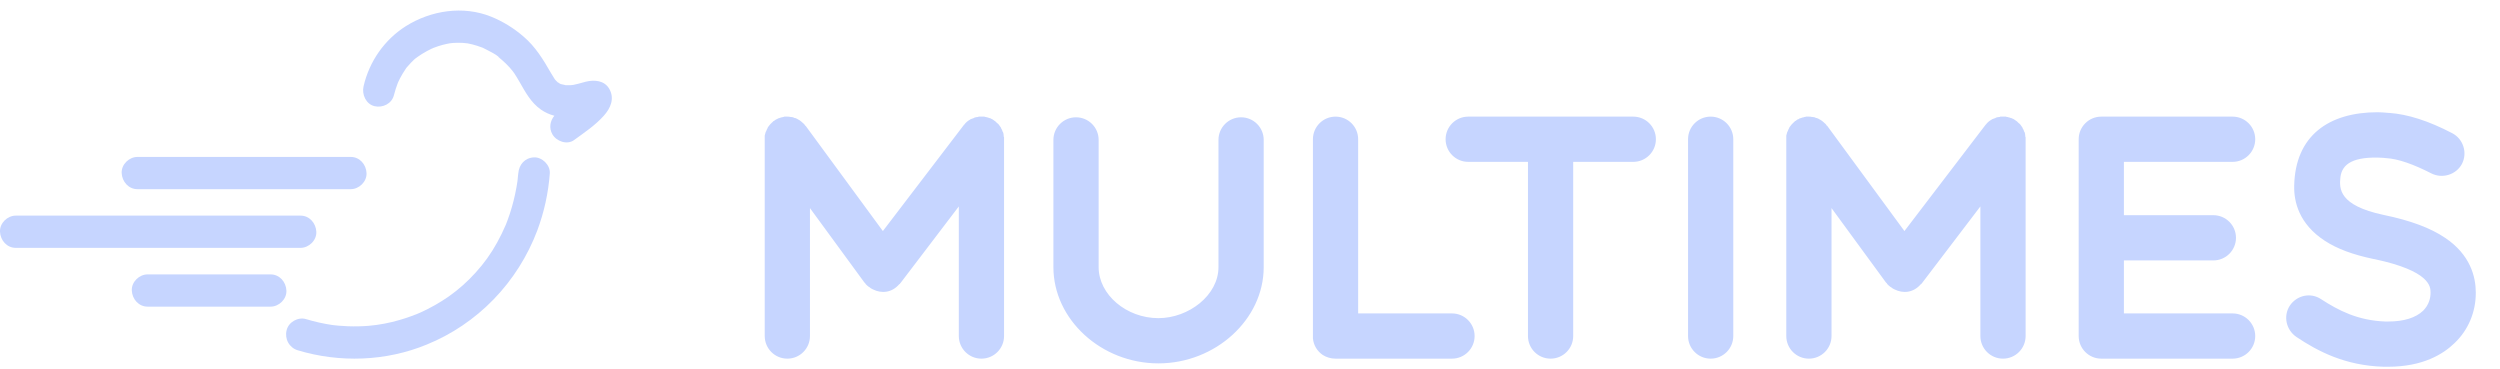 <svg width="237" height="35" viewBox="0 0 237 35" fill="none" xmlns="http://www.w3.org/2000/svg">
<path d="M95.184 13.104C95.184 13.136 95.184 13.168 95.184 13.2V31.856C95.184 33.04 94.224 34 93.04 34C91.856 34 90.896 33.04 90.896 31.856V19.568L85.392 26.8C85.36 26.832 85.328 26.864 85.296 26.928C85.264 26.928 85.264 26.928 85.264 26.928C84.528 27.792 83.536 27.824 82.768 27.44C82.736 27.44 82.736 27.408 82.704 27.408C82.672 27.408 82.672 27.376 82.64 27.376C82.576 27.344 82.48 27.28 82.416 27.216C82.384 27.216 82.384 27.216 82.384 27.216C82.352 27.184 82.352 27.184 82.352 27.184C82.256 27.12 82.16 27.024 82.064 26.928C82.064 26.896 82.032 26.896 82.032 26.864C82 26.832 81.968 26.8 81.936 26.768L76.784 19.728V31.856C76.784 33.04 75.824 34 74.64 34C73.456 34 72.496 33.04 72.496 31.856V13.2C72.496 13.168 72.496 13.136 72.496 13.136C72.496 13.072 72.496 13.04 72.496 13.008C72.496 12.976 72.496 12.944 72.496 12.912C72.496 12.88 72.496 12.88 72.496 12.848C72.528 12.72 72.56 12.624 72.592 12.496L72.624 12.464C72.656 12.336 72.72 12.24 72.784 12.112V12.08C72.848 11.984 72.944 11.888 73.008 11.792C73.04 11.76 73.04 11.76 73.072 11.728C73.104 11.696 73.136 11.664 73.168 11.632C73.232 11.568 73.296 11.536 73.328 11.472C73.36 11.472 73.36 11.472 73.36 11.472C73.424 11.408 73.52 11.376 73.584 11.312H73.616C73.68 11.28 73.744 11.248 73.776 11.216C73.808 11.216 73.808 11.216 73.808 11.216C73.904 11.184 74 11.152 74.096 11.12C74.128 11.12 74.128 11.12 74.16 11.12C74.192 11.088 74.224 11.088 74.256 11.088C74.288 11.088 74.32 11.088 74.352 11.056C74.416 11.056 74.448 11.056 74.512 11.056C74.512 11.056 74.544 11.056 74.576 11.056C74.576 11.056 74.608 11.056 74.64 11.056C74.736 11.056 74.832 11.056 74.928 11.088H74.96C75.088 11.088 75.216 11.12 75.312 11.184C75.344 11.184 75.344 11.184 75.376 11.184C75.472 11.216 75.6 11.28 75.696 11.344C75.728 11.344 75.728 11.376 75.76 11.376C75.856 11.44 75.952 11.504 76.048 11.6C76.048 11.6 76.08 11.6 76.08 11.632C76.176 11.696 76.272 11.792 76.336 11.92C76.336 11.92 76.336 11.92 76.368 11.92L83.696 21.904L91.344 11.888C91.376 11.856 91.376 11.856 91.376 11.824H91.408C91.472 11.728 91.536 11.664 91.6 11.6C91.632 11.6 91.632 11.568 91.632 11.568C91.728 11.472 91.856 11.408 91.952 11.344C91.952 11.344 91.984 11.344 91.984 11.312C92.112 11.28 92.208 11.216 92.336 11.184L92.368 11.152C92.496 11.12 92.592 11.088 92.72 11.088C92.752 11.088 92.752 11.056 92.784 11.056C92.848 11.056 92.944 11.056 93.04 11.056C93.072 11.056 93.104 11.056 93.136 11.056C93.136 11.056 93.168 11.056 93.2 11.056C93.232 11.056 93.264 11.056 93.328 11.056C93.36 11.088 93.392 11.088 93.424 11.088C93.456 11.088 93.488 11.088 93.552 11.12H93.584C93.648 11.152 93.712 11.152 93.776 11.184C93.808 11.184 93.84 11.216 93.904 11.216C93.936 11.248 93.968 11.28 94.032 11.28C94.064 11.312 94.096 11.312 94.128 11.344C94.16 11.376 94.192 11.376 94.224 11.408C94.256 11.44 94.288 11.472 94.32 11.472C94.32 11.472 94.32 11.472 94.352 11.504C94.384 11.536 94.416 11.536 94.416 11.568C94.448 11.568 94.448 11.568 94.448 11.6C94.512 11.664 94.576 11.696 94.64 11.76C94.64 11.792 94.672 11.792 94.672 11.792C94.736 11.888 94.832 12.016 94.896 12.112V12.144C94.96 12.24 95.024 12.368 95.056 12.496C95.056 12.496 95.056 12.496 95.088 12.528C95.12 12.624 95.152 12.752 95.152 12.88C95.152 12.912 95.152 12.912 95.152 12.944C95.184 12.976 95.184 13.008 95.184 13.072V13.104ZM117.655 11.12C118.839 11.12 119.799 12.08 119.799 13.264V25.328C119.799 30.288 115.223 34.448 109.815 34.448C104.407 34.448 99.863 30.288 99.863 25.328V13.264C99.863 12.08 100.823 11.12 102.007 11.12C103.191 11.12 104.151 12.08 104.151 13.264V25.328C104.151 27.92 106.775 30.16 109.815 30.16C112.695 30.16 115.511 27.984 115.511 25.328V13.264C115.511 12.08 116.471 11.12 117.655 11.12ZM137.649 29.712C138.833 29.712 139.793 30.672 139.793 31.856C139.793 33.04 138.833 34 137.649 34H126.609C126.161 34 125.745 33.872 125.393 33.648C124.881 33.296 124.529 32.752 124.465 32.08C124.465 32.016 124.465 31.952 124.465 31.856V13.2C124.465 12.016 125.425 11.056 126.609 11.056C127.793 11.056 128.753 12.016 128.753 13.2V29.712H137.649ZM154.835 11.056C156.019 11.056 156.979 12.016 156.979 13.2C156.979 14.384 156.019 15.344 154.835 15.344H149.139V31.856C149.139 33.04 148.179 34 146.995 34C145.811 34 144.851 33.04 144.851 31.856V15.344H139.187C138.003 15.344 137.043 14.384 137.043 13.2C137.043 12.016 138.003 11.056 139.187 11.056H154.835ZM162.171 11.056C163.355 11.056 164.315 12.016 164.315 13.2V31.856C164.315 33.04 163.355 34 162.171 34C160.987 34 160.027 33.04 160.027 31.856V13.2C160.027 12.016 160.987 11.056 162.171 11.056ZM192.028 13.104C192.028 13.136 192.028 13.168 192.028 13.2V31.856C192.028 33.04 191.068 34 189.884 34C188.7 34 187.74 33.04 187.74 31.856V19.568L182.236 26.8C182.204 26.832 182.172 26.864 182.14 26.928C182.108 26.928 182.108 26.928 182.108 26.928C181.372 27.792 180.38 27.824 179.612 27.44C179.58 27.44 179.58 27.408 179.548 27.408C179.516 27.408 179.516 27.376 179.484 27.376C179.42 27.344 179.324 27.28 179.26 27.216C179.228 27.216 179.228 27.216 179.228 27.216C179.196 27.184 179.196 27.184 179.196 27.184C179.1 27.12 179.004 27.024 178.908 26.928C178.908 26.896 178.876 26.896 178.876 26.864C178.844 26.832 178.812 26.8 178.78 26.768L173.628 19.728V31.856C173.628 33.04 172.668 34 171.484 34C170.3 34 169.34 33.04 169.34 31.856V13.2C169.34 13.168 169.34 13.136 169.34 13.136C169.34 13.072 169.34 13.04 169.34 13.008C169.34 12.976 169.34 12.944 169.34 12.912C169.34 12.88 169.34 12.88 169.34 12.848C169.372 12.72 169.404 12.624 169.436 12.496L169.468 12.464C169.5 12.336 169.564 12.24 169.628 12.112V12.08C169.692 11.984 169.788 11.888 169.852 11.792C169.884 11.76 169.884 11.76 169.916 11.728C169.948 11.696 169.98 11.664 170.012 11.632C170.076 11.568 170.14 11.536 170.172 11.472C170.204 11.472 170.204 11.472 170.204 11.472C170.268 11.408 170.364 11.376 170.428 11.312H170.46C170.524 11.28 170.588 11.248 170.62 11.216C170.652 11.216 170.652 11.216 170.652 11.216C170.748 11.184 170.844 11.152 170.94 11.12C170.972 11.12 170.972 11.12 171.004 11.12C171.036 11.088 171.068 11.088 171.1 11.088C171.132 11.088 171.164 11.088 171.196 11.056C171.26 11.056 171.292 11.056 171.356 11.056C171.356 11.056 171.388 11.056 171.42 11.056C171.42 11.056 171.452 11.056 171.484 11.056C171.58 11.056 171.676 11.056 171.772 11.088H171.804C171.932 11.088 172.06 11.12 172.156 11.184C172.188 11.184 172.188 11.184 172.22 11.184C172.316 11.216 172.444 11.28 172.54 11.344C172.572 11.344 172.572 11.376 172.604 11.376C172.7 11.44 172.796 11.504 172.892 11.6C172.892 11.6 172.924 11.6 172.924 11.632C173.02 11.696 173.116 11.792 173.18 11.92C173.18 11.92 173.18 11.92 173.212 11.92L180.54 21.904L188.188 11.888C188.22 11.856 188.22 11.856 188.22 11.824H188.252C188.316 11.728 188.38 11.664 188.444 11.6C188.476 11.6 188.476 11.568 188.476 11.568C188.572 11.472 188.7 11.408 188.796 11.344C188.796 11.344 188.828 11.344 188.828 11.312C188.956 11.28 189.052 11.216 189.18 11.184L189.212 11.152C189.34 11.12 189.436 11.088 189.564 11.088C189.596 11.088 189.596 11.056 189.628 11.056C189.692 11.056 189.788 11.056 189.884 11.056C189.916 11.056 189.948 11.056 189.98 11.056C189.98 11.056 190.012 11.056 190.044 11.056C190.076 11.056 190.108 11.056 190.172 11.056C190.204 11.088 190.236 11.088 190.268 11.088C190.3 11.088 190.332 11.088 190.396 11.12H190.428C190.492 11.152 190.556 11.152 190.62 11.184C190.652 11.184 190.684 11.216 190.748 11.216C190.78 11.248 190.812 11.28 190.876 11.28C190.908 11.312 190.94 11.312 190.972 11.344C191.004 11.376 191.036 11.376 191.068 11.408C191.1 11.44 191.132 11.472 191.164 11.472C191.164 11.472 191.164 11.472 191.196 11.504C191.228 11.536 191.26 11.536 191.26 11.568C191.292 11.568 191.292 11.568 191.292 11.6C191.356 11.664 191.42 11.696 191.484 11.76C191.484 11.792 191.516 11.792 191.516 11.792C191.58 11.888 191.676 12.016 191.74 12.112V12.144C191.804 12.24 191.868 12.368 191.9 12.496C191.9 12.496 191.9 12.496 191.932 12.528C191.964 12.624 191.996 12.752 191.996 12.88C191.996 12.912 191.996 12.912 191.996 12.944C192.028 12.976 192.028 13.008 192.028 13.072V13.104ZM211.651 29.712C212.835 29.712 213.795 30.672 213.795 31.856C213.795 33.04 212.835 34 211.651 34H199.203C198.019 34 197.059 33.04 197.059 31.856V13.2C197.059 12.016 198.019 11.056 199.203 11.056H211.651C212.835 11.056 213.795 12.016 213.795 13.2C213.795 14.384 212.835 15.344 211.651 15.344H201.347V20.4H209.827C211.01 20.4 211.971 21.36 211.971 22.544C211.971 23.728 211.01 24.688 209.827 24.688H201.347V29.712H211.651ZM234.705 27.728C234.705 27.728 234.705 27.728 234.705 27.76C234.705 29.584 234.001 31.28 232.689 32.528C231.633 33.552 229.713 34.768 226.385 34.768C226.257 34.768 226.161 34.768 226.033 34.768C226.001 34.768 226.001 34.768 226.001 34.768C222.321 34.672 219.729 33.296 217.713 31.952C216.721 31.28 216.433 29.968 217.073 28.976C217.745 27.984 219.057 27.696 220.049 28.368C221.681 29.424 223.505 30.384 226.129 30.48C226.225 30.48 226.289 30.48 226.385 30.48C227.889 30.48 229.009 30.128 229.713 29.456C230.289 28.88 230.417 28.208 230.417 27.76C230.417 27.76 230.417 27.76 230.417 27.728C230.417 27.184 230.385 25.68 225.073 24.56C225.041 24.56 225.041 24.56 225.041 24.56C223.057 24.144 221.585 23.6 220.401 22.832C217.937 21.232 217.457 19.12 217.489 17.616C217.585 12.848 220.785 10.64 225.393 10.64C225.713 10.64 226.065 10.672 226.449 10.704H226.481C226.481 10.704 226.481 10.704 226.513 10.704C228.241 10.832 230.193 11.44 232.465 12.624C233.521 13.168 233.937 14.48 233.393 15.536C232.849 16.56 231.537 16.976 230.481 16.432C228.785 15.568 227.345 15.056 226.225 14.992C226.097 14.992 226.001 14.96 225.905 14.96C223.089 14.8 222.033 15.536 221.873 16.784C221.745 17.904 221.745 19.472 225.937 20.368C228.561 20.912 230.417 21.616 231.793 22.544C234.193 24.144 234.705 26.256 234.705 27.728Z" fill="#C6D5FF"/>
<g clip-path="url(#clip0_438_801)">
<path d="M57.255 10.955C56.449 11.865 55.388 12.577 54.417 13.281C53.754 13.763 52.75 13.398 52.367 12.732C52.023 12.127 52.152 11.459 52.553 10.971C52.098 10.856 51.666 10.658 51.278 10.388C50.333 9.724 49.81 8.739 49.245 7.753C49.086 7.475 48.92 7.203 48.747 6.939C48.747 6.939 48.568 6.702 48.571 6.702C48.487 6.597 48.4 6.494 48.31 6.394C48.069 6.129 47.813 5.88 47.542 5.648C47.468 5.585 47.392 5.521 47.319 5.464C47.245 5.406 47.234 5.371 47.248 5.371C47.308 5.422 47.364 5.478 47.415 5.539C47.313 5.411 47.26 5.371 47.248 5.371C46.956 5.122 46.525 4.923 46.227 4.761C46.102 4.696 45.984 4.634 45.863 4.576L45.778 4.53C45.603 4.434 45.997 4.604 45.778 4.53L45.69 4.5C45.395 4.388 45.093 4.292 44.788 4.212C44.489 4.128 44.181 4.079 43.871 4.066C43.563 4.049 43.253 4.051 42.945 4.073C42.928 4.073 42.65 4.108 42.65 4.104L42.709 4.094C42.689 4.096 42.669 4.099 42.65 4.104C42.545 4.122 42.443 4.142 42.34 4.164C42.074 4.22 41.812 4.291 41.553 4.375C41.39 4.429 41.231 4.491 41.07 4.548L41.017 4.569C40.767 4.656 41.272 4.441 41.017 4.569L40.98 4.586C40.811 4.67 40.641 4.751 40.474 4.841C40.145 5.02 39.827 5.219 39.522 5.438C39.514 5.444 39.506 5.45 39.499 5.456C39.471 5.471 39.446 5.489 39.422 5.509L39.344 5.577L39.298 5.605L39.331 5.587L39.248 5.658C39.144 5.753 39.046 5.854 38.949 5.956C38.824 6.084 38.718 6.211 38.607 6.338L38.521 6.436C38.397 6.564 38.599 6.309 38.521 6.436L38.449 6.546C38.255 6.832 38.077 7.13 37.915 7.437C37.853 7.564 37.798 7.683 37.739 7.804C37.73 7.822 37.722 7.838 37.715 7.852C37.59 8.107 37.802 7.597 37.715 7.852C37.715 7.865 37.705 7.88 37.699 7.899C37.563 8.259 37.447 8.625 37.351 8.998C37.156 9.831 36.28 10.246 35.51 10.067C34.705 9.879 34.282 8.961 34.465 8.184C35.01 5.816 36.45 3.765 38.472 2.481C40.861 0.982 43.9 0.514 46.547 1.575C47.678 2.032 48.727 2.678 49.652 3.485C50.759 4.432 51.503 5.65 52.222 6.906C52.339 7.114 52.463 7.314 52.595 7.512C52.595 7.512 52.595 7.503 52.588 7.502L52.63 7.564C52.623 7.55 52.614 7.539 52.605 7.525C52.626 7.549 52.66 7.591 52.701 7.636C52.742 7.68 52.806 7.735 52.858 7.785C52.809 7.754 52.791 7.746 52.858 7.8C52.925 7.853 52.911 7.837 52.858 7.785C52.922 7.824 53.037 7.902 53.068 7.923L53.093 7.939C53.075 7.939 53.056 7.926 53.037 7.92C53.078 7.937 53.153 7.982 53.162 7.987C53.17 7.992 53.136 7.969 53.093 7.94L53.225 7.984C53.284 8.004 53.67 8.074 53.599 8.074C53.74 8.084 53.883 8.086 54.025 8.08L54.282 8.057C54.228 8.067 54.176 8.077 54.272 8.057C54.323 8.057 54.318 8.049 54.287 8.057L54.359 8.046C54.514 8.011 54.668 7.981 54.82 7.94C55.058 7.88 55.292 7.805 55.53 7.746C56.342 7.547 57.301 7.609 57.771 8.442C58.276 9.353 57.883 10.249 57.255 10.955Z" fill="#C6D5FF"/>
<path d="M37.699 7.86C37.574 8.114 37.786 7.605 37.699 7.86V7.86Z" fill="#C6D5FF"/>
<path d="M38.507 6.44C38.387 6.569 38.584 6.31 38.507 6.44V6.44Z" fill="#C6D5FF"/>
<path d="M39.321 5.583H39.33C39.382 5.546 39.433 5.502 39.484 5.456C39.547 5.425 39.55 5.456 39.321 5.583Z" fill="#C6D5FF"/>
<path d="M41.008 4.565C40.755 4.655 41.263 4.437 41.008 4.565V4.565Z" fill="#C6D5FF"/>
<path d="M42.641 4.103C42.661 4.098 42.68 4.094 42.7 4.093L42.641 4.103Z" fill="#C6D5FF"/>
<path d="M45.771 4.53C45.597 4.438 45.99 4.604 45.771 4.53V4.53Z" fill="#C6D5FF"/>
<path d="M47.408 5.539C47.357 5.478 47.301 5.422 47.242 5.371C47.254 5.371 47.311 5.414 47.408 5.539Z" fill="#C6D5FF"/>
<path d="M52.604 7.524C52.613 7.538 52.621 7.549 52.629 7.563L52.587 7.501C52.587 7.501 52.587 7.501 52.594 7.511C52.598 7.515 52.601 7.519 52.604 7.524Z" fill="#C6D5FF"/>
<path d="M52.858 7.798C52.79 7.745 52.808 7.753 52.858 7.783C52.914 7.835 52.935 7.861 52.858 7.798Z" fill="#C6D5FF"/>
<path d="M53.093 7.939C53.136 7.968 53.157 7.981 53.162 7.986C53.167 7.991 53.077 7.936 53.037 7.918C53.056 7.918 53.075 7.932 53.093 7.937V7.939Z" fill="#C6D5FF"/>
<path d="M54.271 8.062C54.175 8.076 54.226 8.062 54.281 8.062C54.317 8.055 54.322 8.056 54.271 8.062Z" fill="#C6D5FF"/>
<path d="M49.129 16.447C49.109 16.679 49.083 16.909 49.059 17.141C49.031 17.427 49.109 16.801 49.078 17.014C49.067 17.084 49.058 17.154 49.048 17.224C49.021 17.408 48.991 17.592 48.957 17.775C48.807 18.616 48.599 19.444 48.335 20.255C48.264 20.47 48.19 20.682 48.111 20.892C48.061 21.019 48.01 21.155 47.959 21.286C47.849 21.566 47.919 21.382 47.944 21.322C47.703 21.888 47.433 22.44 47.136 22.977C46.573 24.007 45.89 24.964 45.103 25.826C44.338 26.679 43.482 27.441 42.55 28.099C41.7 28.69 40.798 29.201 39.858 29.627C39.806 29.65 39.42 29.81 39.764 29.669L39.546 29.759C39.339 29.844 39.129 29.924 38.917 29.998C38.581 30.119 38.243 30.23 37.899 30.329C36.935 30.614 35.947 30.801 34.947 30.888C34.294 30.94 33.638 30.954 32.982 30.929C32.684 30.919 32.387 30.9 32.09 30.873C31.949 30.86 31.81 30.846 31.669 30.83C31.595 30.822 31.195 30.765 31.533 30.816C30.68 30.69 29.836 30.501 29.009 30.252C28.262 30.024 27.345 30.526 27.168 31.32C27.071 31.711 27.125 32.126 27.32 32.477C27.515 32.828 27.835 33.088 28.214 33.203C32.198 34.411 36.592 34.257 40.449 32.667C42.834 31.699 44.996 30.237 46.802 28.373C48.608 26.509 50.017 24.284 50.941 21.836C51.585 20.107 51.983 18.292 52.121 16.447C52.186 15.648 51.386 14.882 50.627 14.919C49.755 14.959 49.199 15.593 49.133 16.447H49.129Z" fill="#C6D5FF"/>
<path d="M13.028 17.933H33.254C34.036 17.933 34.786 17.229 34.748 16.405C34.709 15.581 34.09 14.877 33.254 14.877H13.028C12.246 14.877 11.495 15.581 11.534 16.405C11.573 17.229 12.193 17.933 13.028 17.933Z" fill="#C6D5FF"/>
<path d="M28.494 20.441H1.494C0.711 20.441 -0.039 21.145 -3.59371e-05 21.969C0.039 22.792 0.657 23.497 1.494 23.497H28.494C29.277 23.497 30.028 22.792 29.988 21.969C29.948 21.145 29.329 20.441 28.494 20.441Z" fill="#C6D5FF"/>
<path d="M13.989 29.069H25.658C26.441 29.069 27.191 28.365 27.152 27.541C27.113 26.718 26.494 26.013 25.658 26.013H13.989C13.206 26.013 12.457 26.718 12.495 27.541C12.534 28.365 13.153 29.069 13.989 29.069Z" fill="#C6D5FF"/>
</g>
<defs>
<clipPath id="clip0_438_801">
<rect width="58" height="33" fill="white" transform="translate(0 1)"/>
</clipPath>
</defs>
</svg>
